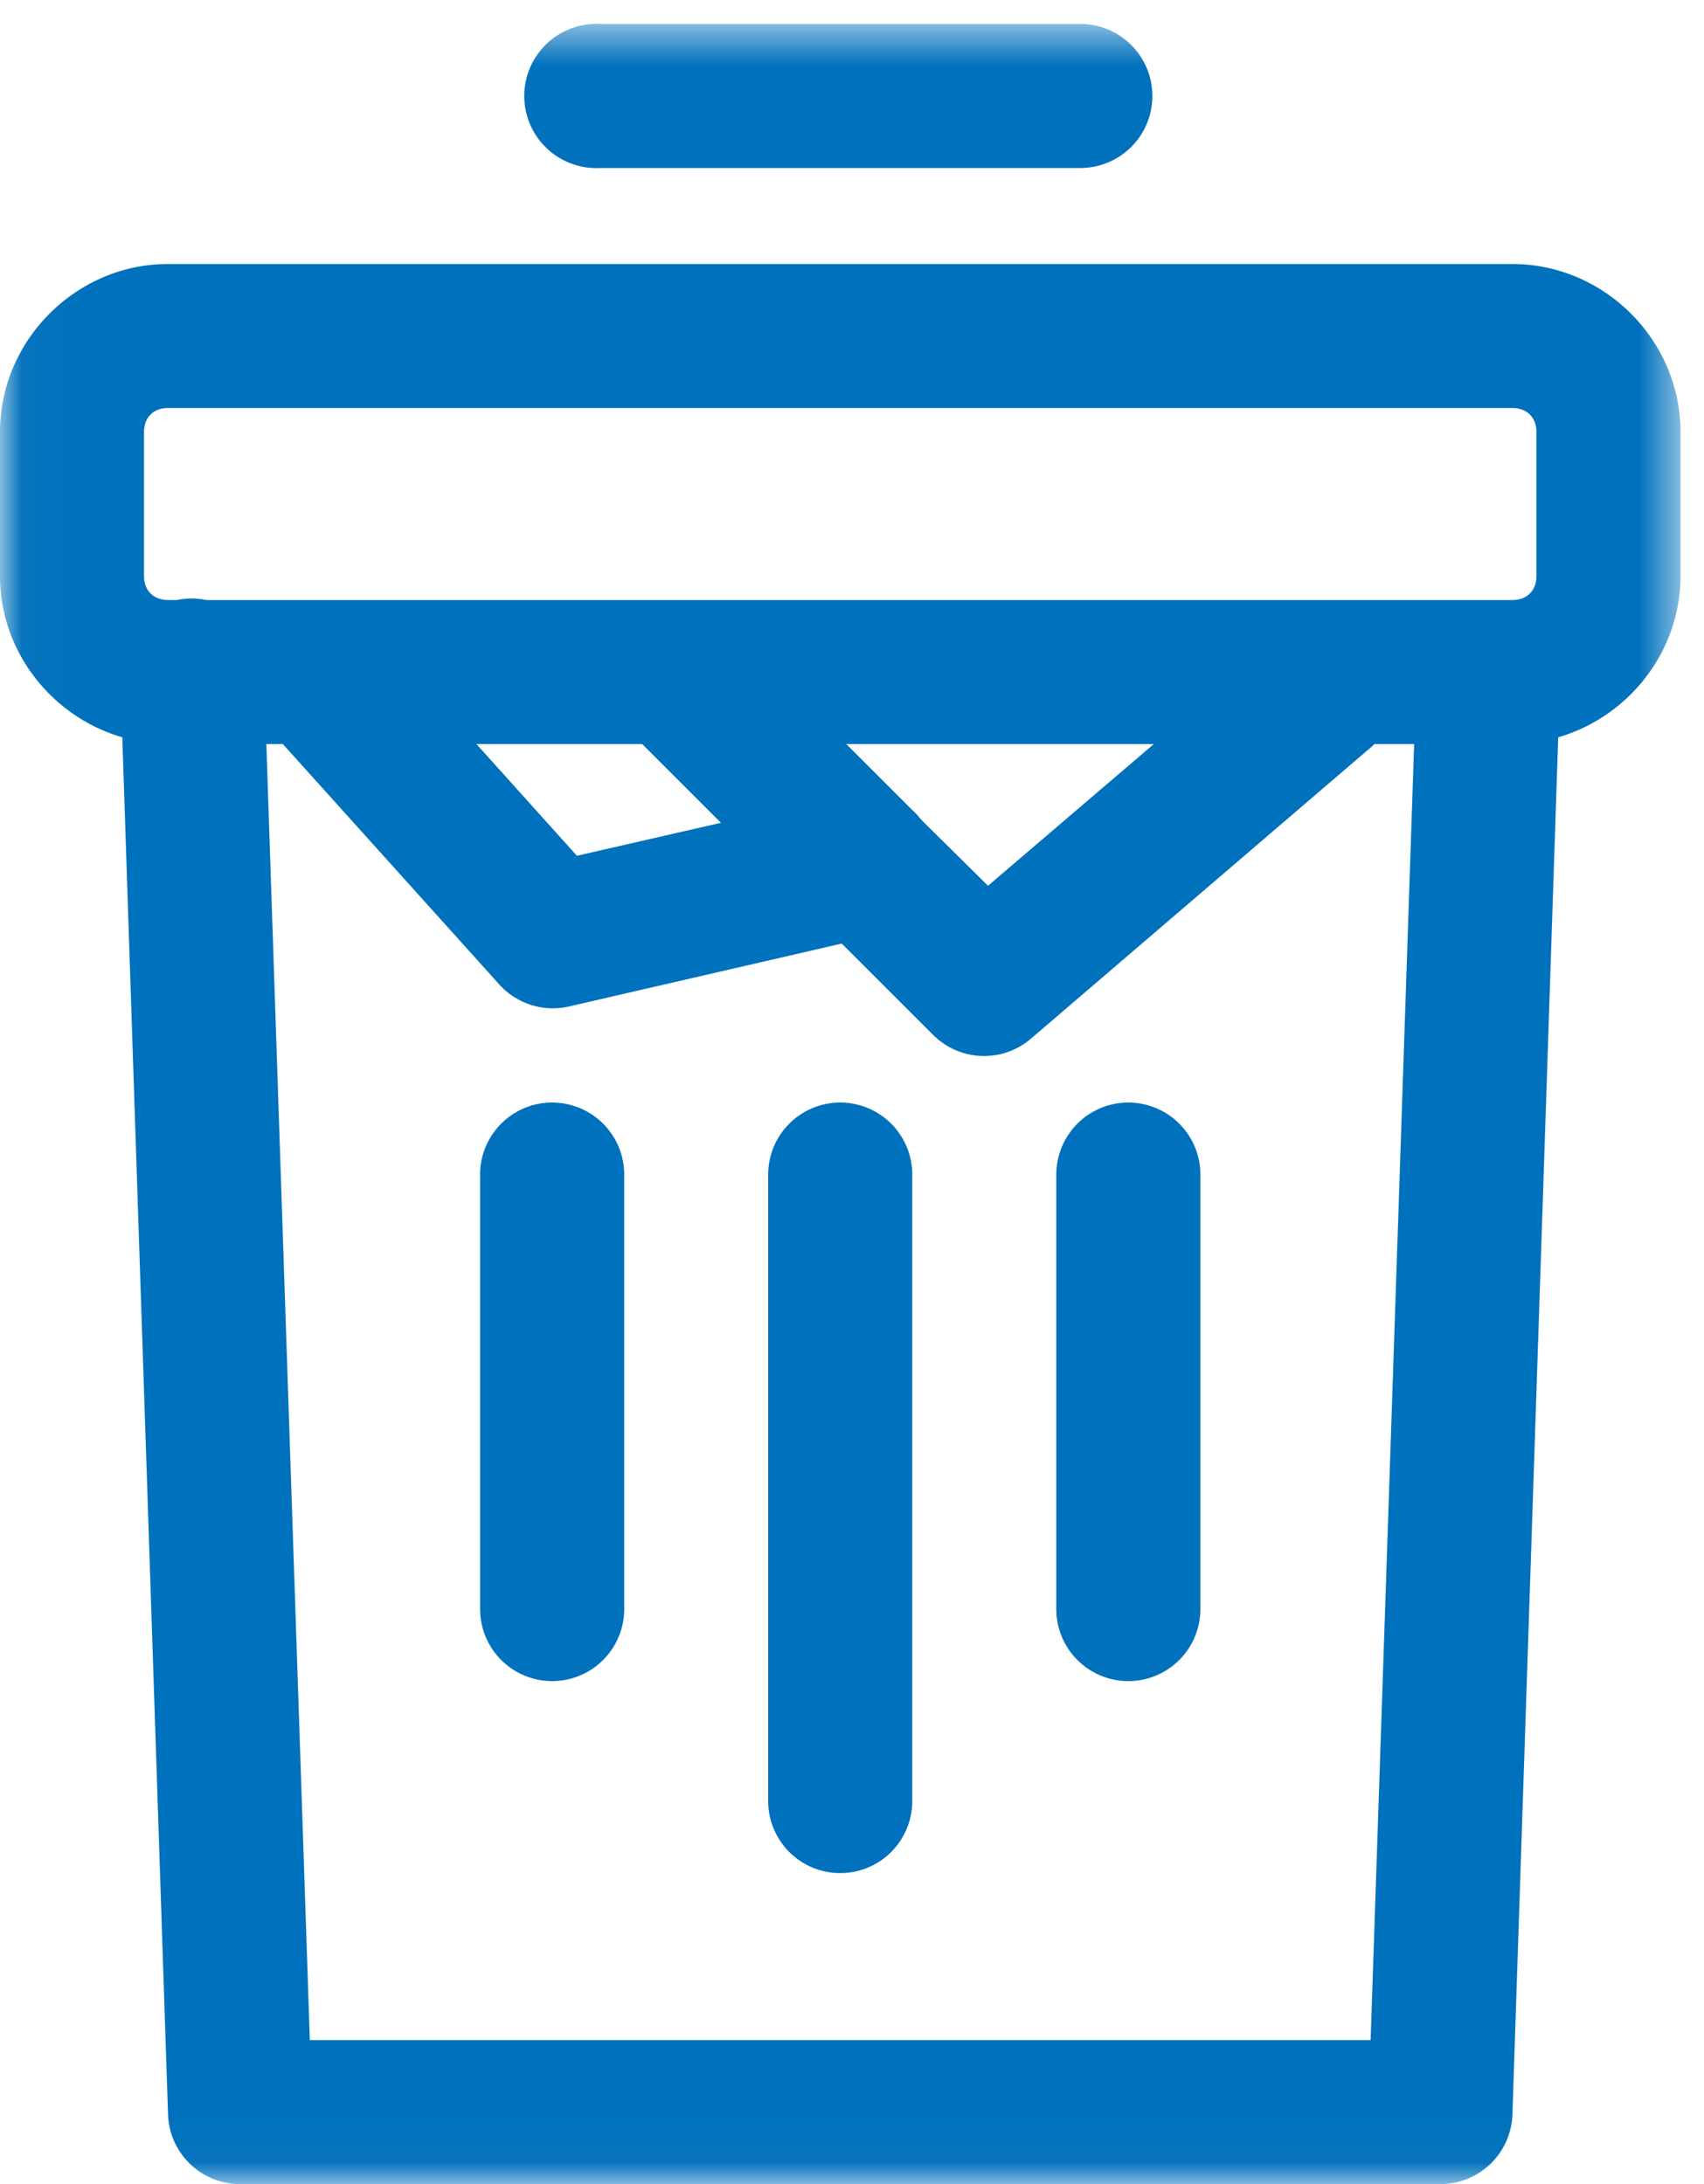 <svg width="39" height="50" viewBox="0 0 39 50" xmlns="http://www.w3.org/2000/svg" xmlns:xlink="http://www.w3.org/1999/xlink"><defs><path id="a" d="M38.462 25.257v24.71H.033V.547h38.429z"/></defs><g fill="none" fill-rule="evenodd"><mask id="b" fill="#fff"><use xlink:href="#a"/></mask><path d="M25.807 25.24a1.65 1.65 0 0 0-1.631 1.666v9.907a1.648 1.648 0 0 0 3.297.047v-9.937a1.649 1.649 0 0 0-1.615-1.682h-.05zm-6.593 0a1.65 1.65 0 0 0-1.632 1.666v14.303a1.648 1.648 0 0 0 3.297.046V26.923a1.649 1.649 0 0 0-1.614-1.682h-.051zm-6.594 0c-.91.01-1.64.756-1.632 1.666l.001.017v9.89a1.648 1.648 0 0 0 3.297.047v-9.937a1.649 1.649 0 0 0-1.615-1.682h-.05zm6.748-8.207h7.04l-3.795 3.245-1.528-1.511a1.71 1.71 0 0 0-.223-.24l-1.494-1.494zm-8.465 0h3.795c.022.024.045.046.068.069l1.735 1.734-3.297.755-2.3-2.558zm-4.807 0h.377l4.945 5.494a1.65 1.65 0 0 0 1.597.516l6.25-1.442 2.095 2.094a1.648 1.648 0 0 0 2.232.086l7.692-6.594c.061-.047.118-.099.172-.154h.91l-.996 29.67H7.091l-.995-29.67zm-2.25-7.692h30.77c.332 0 .549.216.549.55v3.296c0 .333-.217.55-.55.55H4.722a1.677 1.677 0 0 0-.412-.035 1.689 1.689 0 0 0-.258.034h-.206c-.333 0-.55-.216-.55-.55V9.89c0-.333.217-.55.55-.55zm0-3.297C1.744 6.044 0 7.788 0 9.89v3.297c0 1.739 1.197 3.227 2.799 3.692l1.047 31.524c.028.89.758 1.598 1.649 1.597h27.472c.89 0 1.62-.707 1.648-1.597l1.048-31.524c1.601-.465 2.799-1.953 2.799-3.692V9.89c0-2.102-1.744-3.846-3.847-3.846H3.846zM13.564.549a1.65 1.65 0 1 0 .172 3.297h10.99a1.648 1.648 0 1 0 0-3.297h-10.99a1.795 1.795 0 0 0-.172 0z" fill="#0071BC" mask="url(#b)"/></g></svg>

